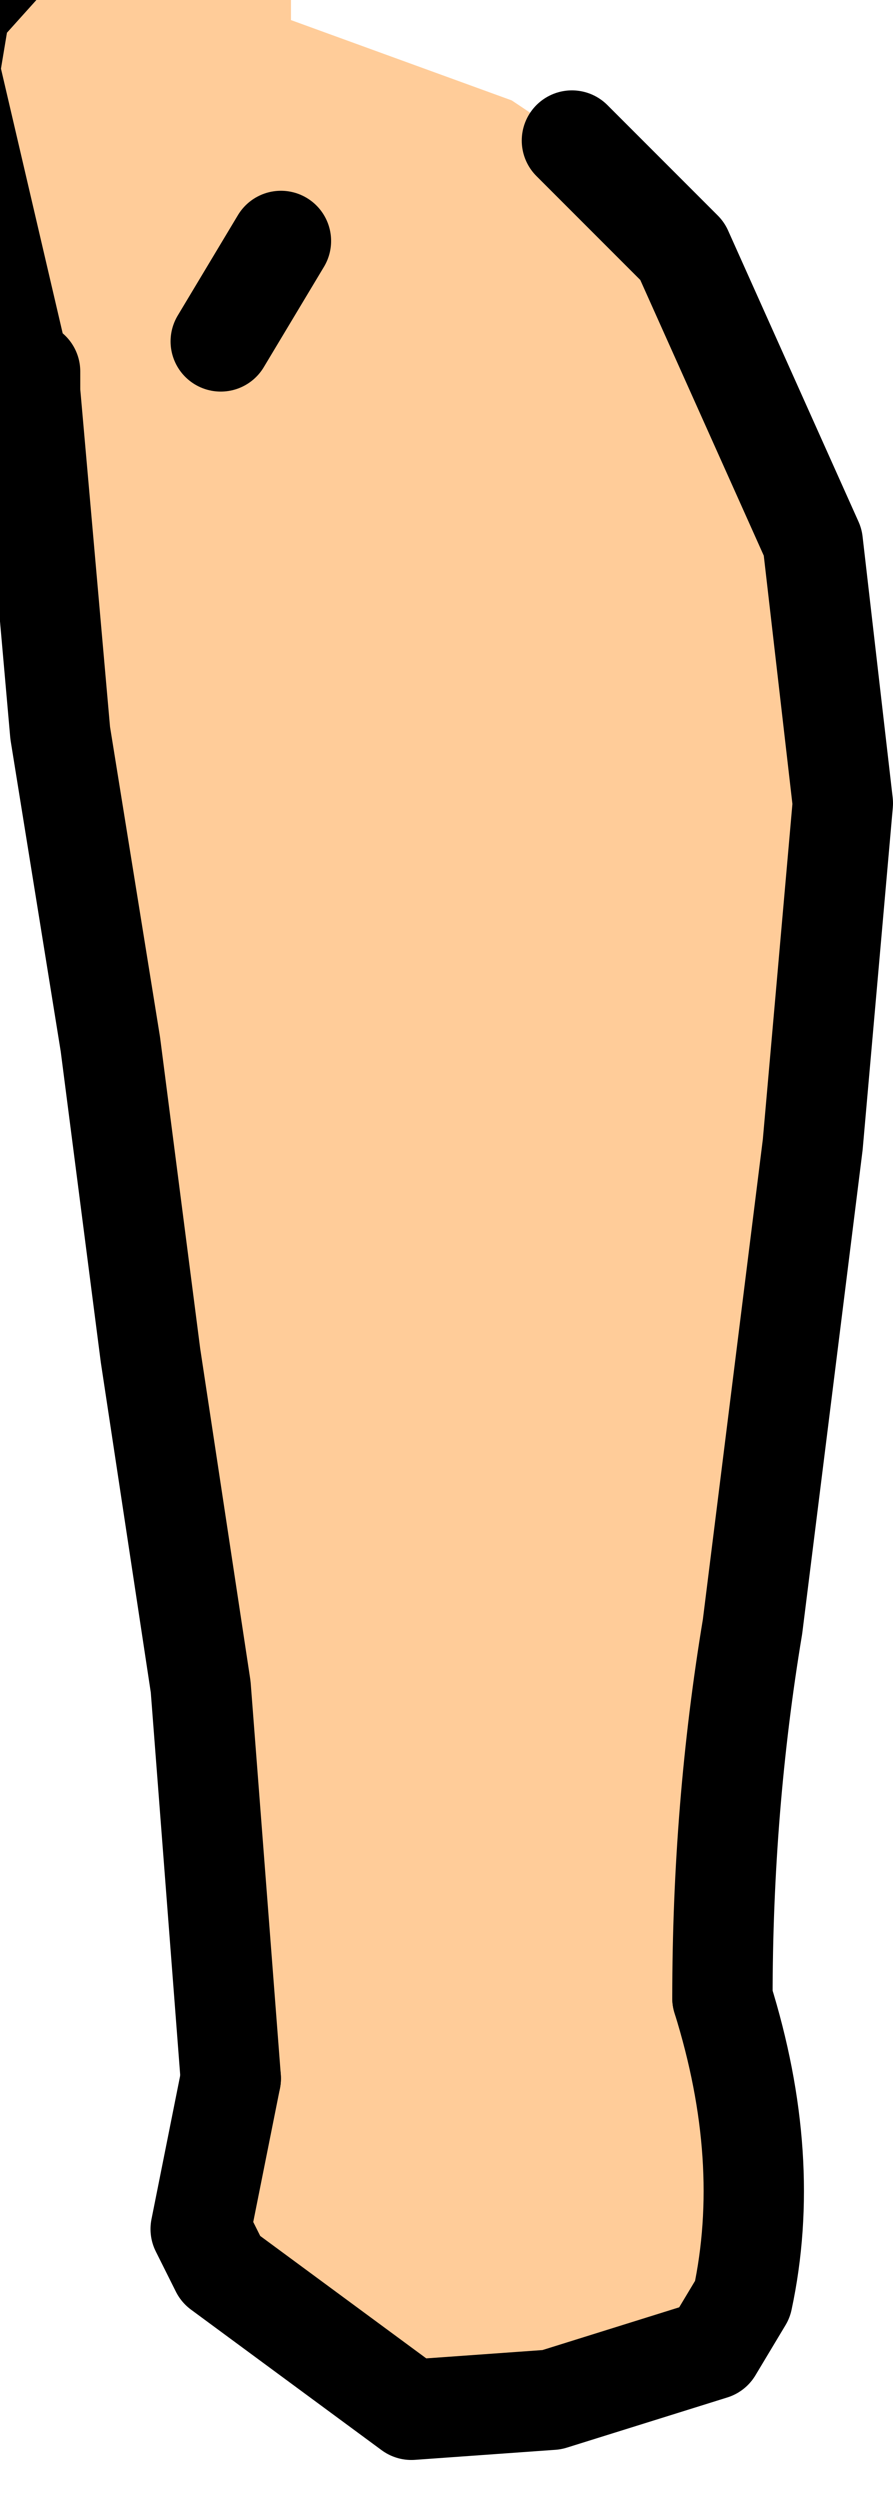 <?xml version="1.0" encoding="UTF-8" standalone="no"?>
<svg xmlns:xlink="http://www.w3.org/1999/xlink" height="12.45px" width="4.45px" xmlns="http://www.w3.org/2000/svg">
  <g transform="matrix(1.0, 0.0, 0.0, 1.0, 0.0, 0.0)">
    <path d="M0.25 -0.45 L0.9 -0.4 1.3 -0.3 1.45 0.0 1.45 0.1 2.55 0.5 2.85 0.7 3.4 1.25 4.05 2.7 4.2 4.0 4.05 5.7 3.75 8.1 Q3.6 9.0 3.6 9.95 3.85 10.75 3.7 11.45 L3.55 11.7 2.75 11.95 2.05 12.0 1.1 11.3 1.0 11.1 1.15 10.35 1.0 8.4 0.75 6.75 0.55 5.2 0.3 3.65 0.15 1.95 0.15 1.85 0.1 1.85 -0.25 0.35 -0.2 0.05 0.25 -0.45 M1.4 1.2 L1.1 1.7 1.4 1.2" fill="#ffcc99" fill-rule="evenodd" stroke="none"/>
    <path d="M2.85 0.7 L3.4 1.25 4.05 2.7 4.2 4.0 4.05 5.7 3.75 8.1 Q3.6 9.0 3.6 9.95 M1.15 10.35 L1.0 8.4 0.75 6.75 0.55 5.2 0.3 3.65 0.15 1.95 0.15 1.85 0.1 1.85 -0.25 0.35 -0.2 0.05 0.25 -0.45 M1.1 1.7 L1.4 1.2" fill="none" stroke="#000000" stroke-linecap="round" stroke-linejoin="round" stroke-width="0.5"/>
    <path d="M3.6 9.95 Q3.85 10.75 3.7 11.45 L3.55 11.7 2.75 11.95 2.05 12.0 1.1 11.3 1.0 11.1 1.15 10.35" fill="none" stroke="#000000" stroke-linecap="round" stroke-linejoin="round" stroke-width="0.5"/>
  </g>
</svg>
